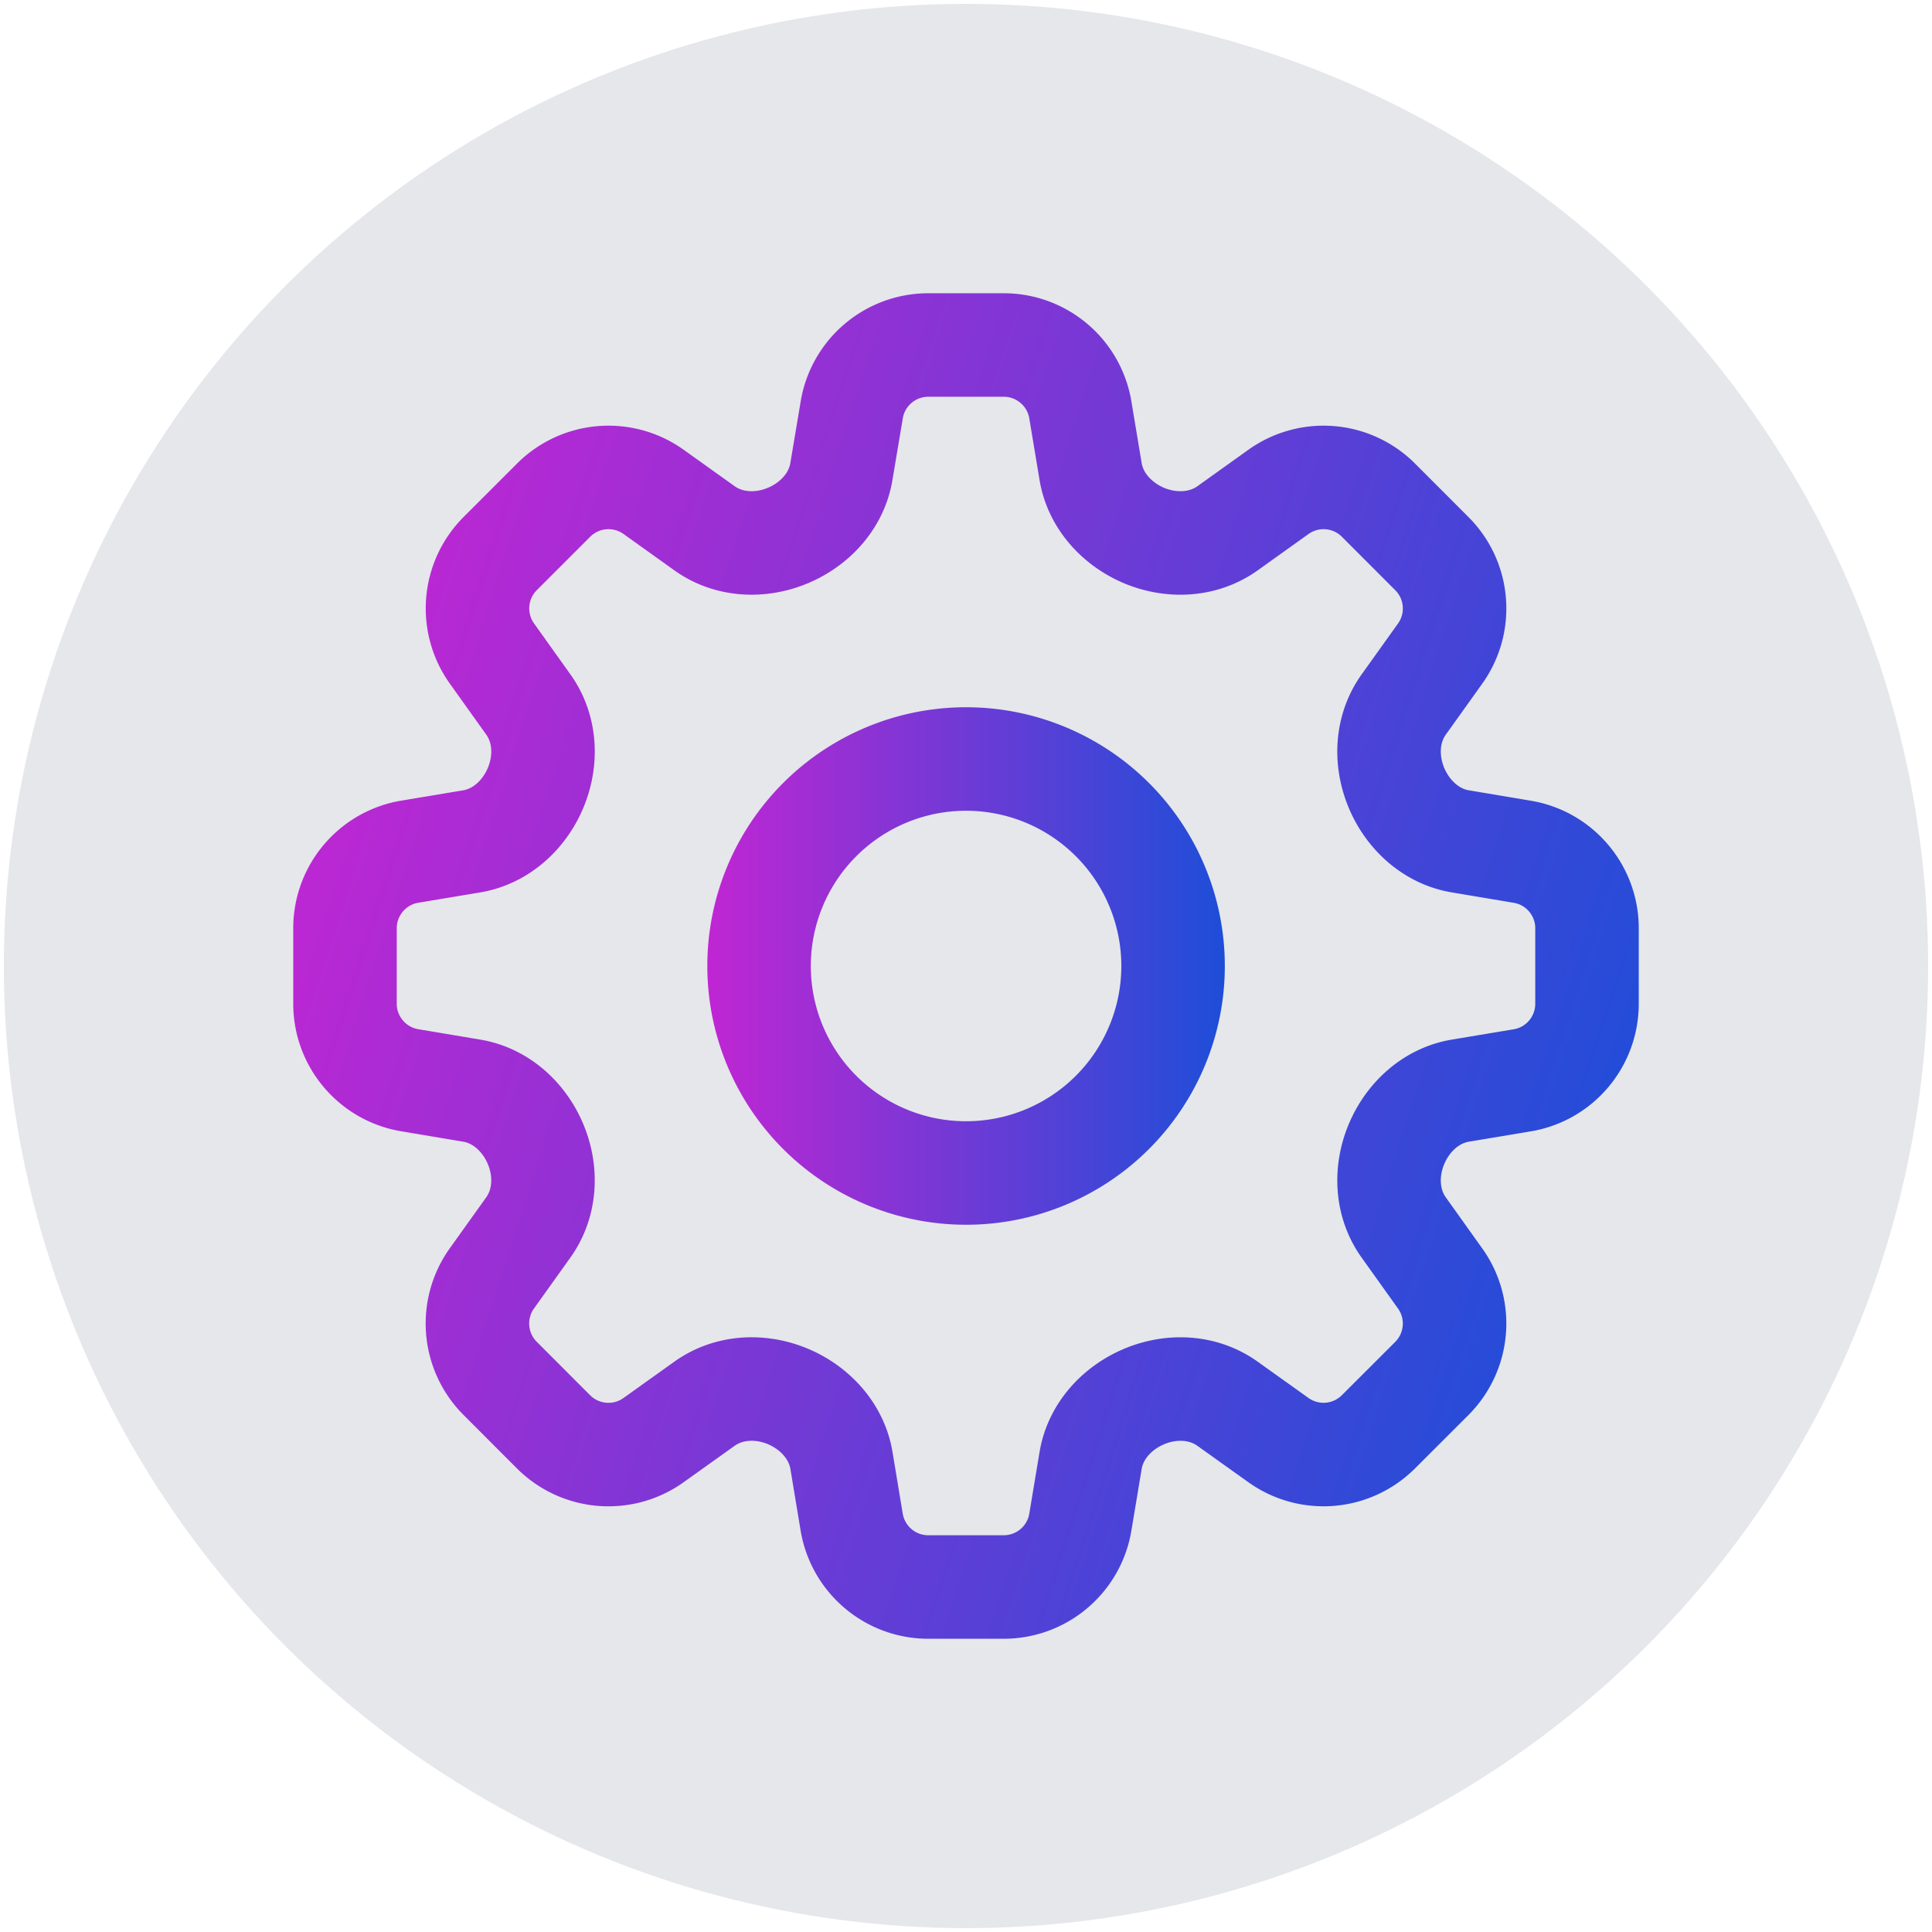 <?xml version="1.0" encoding="UTF-8" standalone="no"?>
<svg
   fill="none"
   viewBox="0 0 28 28"
   stroke-width="1.5"
   stroke="currentColor"
   version="1.1"
   id="svg6"
   sodipodi:docname="settings.svg"
   width="28"
   height="28"
   inkscape:version="1.1.2 (0a00cf5339, 2022-02-04)"
   inkscape:export-filename="/home/robin/Documents/orfarchiv/ui/icons/shortcuts/settings96.png"
   inkscape:export-xdpi="330.47"
   inkscape:export-ydpi="330.47"
   xmlns:inkscape="http://www.inkscape.org/namespaces/inkscape"
   xmlns:sodipodi="http://sodipodi.sourceforge.net/DTD/sodipodi-0.dtd"
   xmlns:xlink="http://www.w3.org/1999/xlink"
   xmlns="http://www.w3.org/2000/svg"
   xmlns:svg="http://www.w3.org/2000/svg">
  <defs
     id="defs10">
    <linearGradient
       inkscape:collect="always"
       id="linearGradient1841">
      <stop
         style="stop-color:#c026d3;stop-opacity:1"
         offset="0"
         id="stop1837" />
      <stop
         style="stop-color:#1d4ed8;stop-opacity:1"
         offset="1"
         id="stop1839" />
    </linearGradient>
    <linearGradient
       inkscape:collect="always"
       xlink:href="#linearGradient1841"
       id="linearGradient1477"
       x1="4.223"
       y1="11.313"
       x2="23.727"
       y2="17.547"
       gradientUnits="userSpaceOnUse" />
    <linearGradient
       inkscape:collect="always"
       xlink:href="#linearGradient1841"
       id="linearGradient1485"
       x1="10.251"
       y1="14"
       x2="17.751"
       y2="14"
       gradientUnits="userSpaceOnUse" />
  </defs>
  <sodipodi:namedview
     id="namedview8"
     pagecolor="#ffffff"
     bordercolor="#666666"
     borderopacity="1.0"
     inkscape:pageshadow="2"
     inkscape:pageopacity="0.0"
     inkscape:pagecheckerboard="0"
     showgrid="false"
     inkscape:zoom="26.833333"
     inkscape:cx="11.981366"
     inkscape:cy="11.981366"
     inkscape:window-width="3840"
     inkscape:window-height="2065"
     inkscape:window-x="0"
     inkscape:window-y="58"
     inkscape:window-maximized="1"
     inkscape:current-layer="svg6" />
  <circle
     style="fill:#e5e7eb;stroke-width:0.113;stroke:none"
     id="path849"
     cx="14"
     cy="14"
     r="13.944" />
  <path
     stroke-linecap="round"
     stroke-linejoin="round"
     d="M 12.344,5.94 C 12.434,5.398 12.904,5 13.454,5 h 1.093 c 0.55,0 1.02,0.398 1.11,0.94 l 0.149,0.894 c 0.07,0.424 0.384,0.764 0.78,0.93 0.398,0.164 0.855,0.142 1.205,-0.108 l 0.737,-0.527 a 1.125,1.125 0 0 1 1.45,0.12 l 0.773,0.774 c 0.39,0.389 0.44,1.002 0.12,1.45 l -0.527,0.737 c -0.25,0.35 -0.272,0.806 -0.107,1.204 0.165,0.397 0.505,0.71 0.93,0.78 l 0.893,0.15 c 0.543,0.09 0.94,0.56 0.94,1.109 v 1.094 c 0,0.55 -0.397,1.02 -0.94,1.11 l -0.893,0.149 c -0.425,0.07 -0.765,0.383 -0.93,0.78 -0.165,0.398 -0.143,0.854 0.107,1.204 l 0.527,0.738 c 0.32,0.447 0.269,1.06 -0.12,1.45 l -0.774,0.773 a 1.125,1.125 0 0 1 -1.449,0.12 L 17.79,20.344 c -0.35,-0.25 -0.806,-0.272 -1.203,-0.107 -0.397,0.165 -0.71,0.505 -0.781,0.929 l -0.149,0.894 c -0.09,0.542 -0.56,0.94 -1.11,0.94 h -1.094 c -0.55,0 -1.019,-0.398 -1.11,-0.94 l -0.148,-0.894 c -0.071,-0.424 -0.384,-0.764 -0.781,-0.93 -0.398,-0.164 -0.854,-0.142 -1.204,0.108 l -0.738,0.527 c -0.447,0.32 -1.06,0.269 -1.45,-0.12 L 7.249,19.977 a 1.125,1.125 0 0 1 -0.12,-1.45 L 7.656,17.79 c 0.25,-0.35 0.273,-0.806 0.108,-1.204 -0.165,-0.397 -0.505,-0.71 -0.93,-0.78 L 5.94,15.656 C 5.398,15.566 5,15.096 5,14.547 v -1.094 c 0,-0.55 0.398,-1.02 0.94,-1.11 l 0.894,-0.149 c 0.424,-0.07 0.765,-0.383 0.93,-0.78 C 7.929,11.016 7.907,10.56 7.657,10.21 L 7.13,9.472 A 1.125,1.125 0 0 1 7.25,8.022 L 8.023,7.249 a 1.125,1.125 0 0 1 1.45,-0.12 l 0.737,0.527 c 0.35,0.25 0.807,0.272 1.204,0.107 0.397,-0.165 0.71,-0.505 0.78,-0.929 z"
     id="path2"
     style="stroke:url(#linearGradient1477);stroke-opacity:1" />
  <path
     stroke-linecap="round"
     stroke-linejoin="round"
     d="m 17.001,14 a 3,3 0 1 1 -6,0 3,3 0 0 1 6,0 z"
     id="path4"
     style="stroke:url(#linearGradient1485)" />
</svg>
